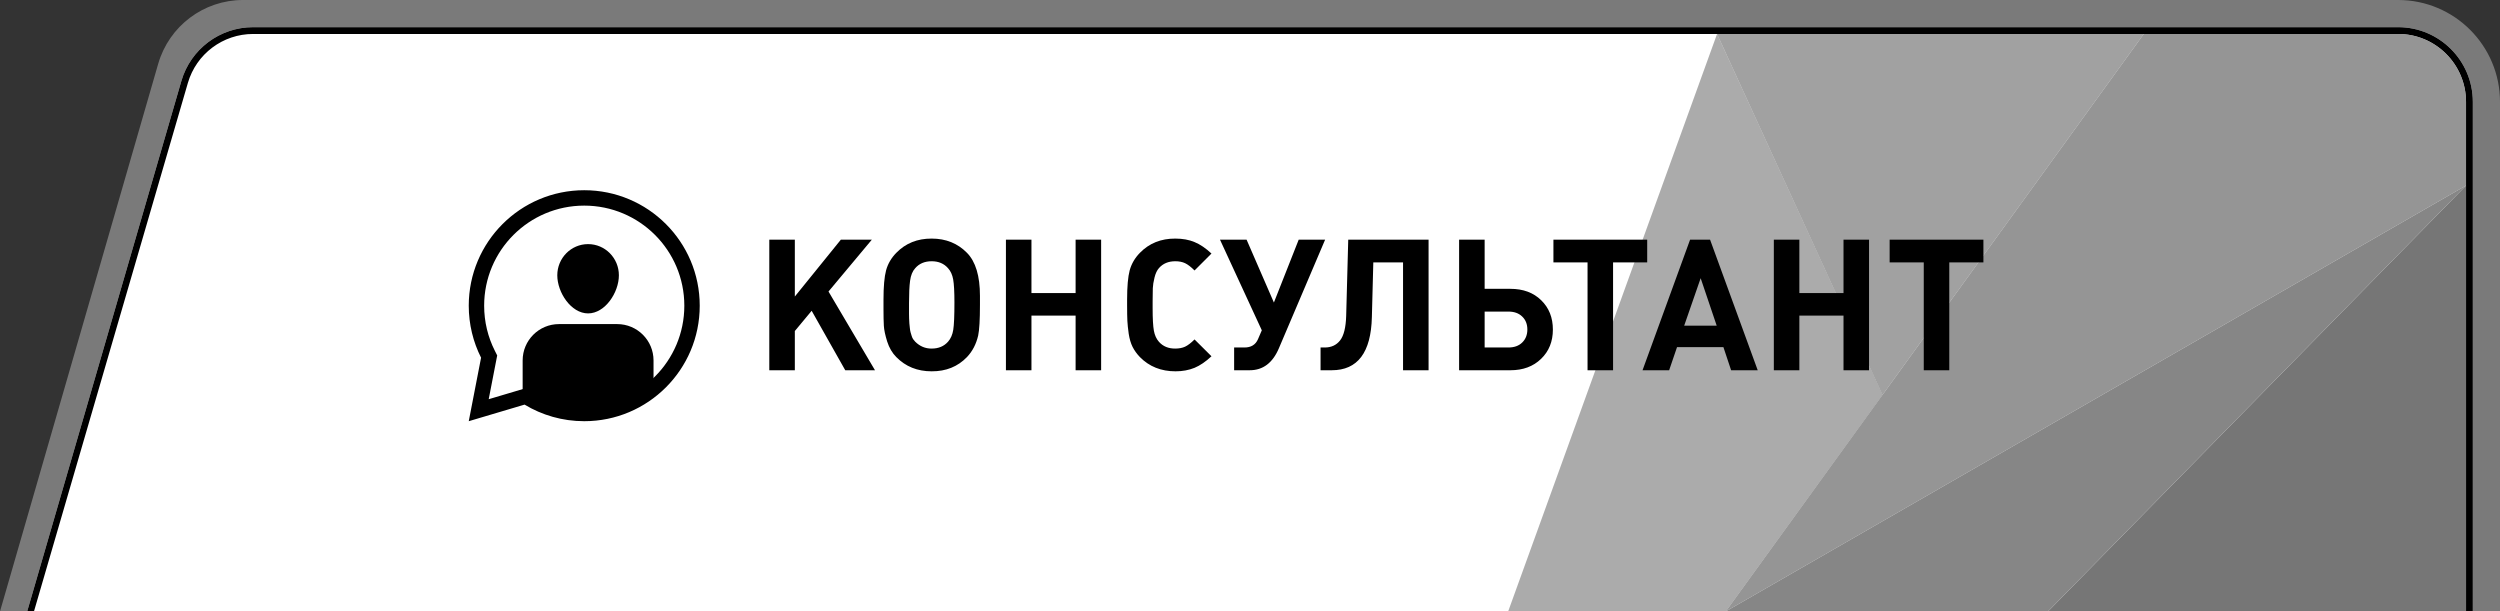 <svg width="368" height="90" viewBox="0 0 368 90" fill="none" xmlns="http://www.w3.org/2000/svg">
<rect x="0" y="0" width="368" height="90" fill="#333333" stroke="none"/>
<path opacity="0.35" d="M23.287 9.392C24.894 3.829 29.986 0 35.776 0H353C361.284 0 368 6.716 368 15V90H0L23.287 9.392Z" fill="white"/>
<path d="M26.695 11.929C28.061 7.231 32.365 4 37.258 4H353C359.075 4 364 8.925 364 15V90H4L26.695 11.929Z" fill="white"/>
<path d="M37.258 5H353C358.523 5 363 9.477 363 15V90H364V15C364 8.925 359.075 4 353 4H37.258C32.365 4 28.061 7.231 26.695 11.929L4 90H5L27.655 12.209C28.897 7.938 32.81 5 37.258 5Z" fill="black"/>
<path d="M363 27.313V90L301.465 90L363 27.313Z" fill="#767676"/>
<path opacity="0.88" d="M254.032 90L363 27.313L301.465 90H254.032Z" fill="#767676"/>
<path opacity="0.77" d="M315.567 5H353C358.523 5 363 9.477 363 15V27.313L254.032 90L315.567 5Z" fill="#767676"/>
<path opacity="0.68" d="M252.75 5L315.566 5L277.107 58.125L252.75 5Z" fill="#767676"/>
<path opacity="0.61" d="M252.75 5L277.125 58.125L254.038 90H222L252.75 5Z" fill="#767676"/>
<path fill-rule="evenodd" clip-rule="evenodd" d="M70.814 52.65L69 62L77.217 59.558C79.78 61.108 82.786 62 86 62C95.389 62 103 54.389 103 45C103 35.611 95.389 28 86 28C76.611 28 69 35.611 69 45C69 47.752 69.654 50.351 70.814 52.65ZM71.937 58.763L77.532 57.1L78.389 57.618C80.609 58.961 83.211 59.733 86 59.733C94.137 59.733 100.733 53.137 100.733 45C100.733 36.863 94.137 30.267 86 30.267C77.863 30.267 71.267 36.863 71.267 45C71.267 47.389 71.834 49.639 72.838 51.629L73.187 52.321L71.937 58.763Z" fill="black"/>
<path d="M91.1 40.523C91.1 43.058 89.07 46.133 86.567 46.133C84.063 46.133 82.033 43.058 82.033 40.523C82.033 37.988 84.063 35.933 86.567 35.933C89.07 35.933 91.1 37.988 91.1 40.523Z" fill="black"/>
<path d="M82.285 47.706C79.33 47.706 76.934 50.102 76.934 53.058V58.677L78.272 58.339C79.855 59.367 82.764 60.818 86.567 60.818C92.454 60.818 96.2 57.339 96.2 57.339V53.058C96.2 50.102 93.804 47.706 90.848 47.706H82.285Z" fill="black"/>
<path d="M113.241 54.5V35.278H116.999V43.65L123.775 35.278H128.336L121.956 42.912L128.798 54.5H124.421L119.477 45.746L116.999 48.726V54.5H113.241ZM130.05 45.535V45.153V44.111C130.05 42.187 130.178 40.745 130.433 39.787C130.696 38.829 131.197 37.972 131.936 37.216C133.307 35.81 135.042 35.111 137.143 35.12C139.235 35.12 140.966 35.819 142.337 37.216C143.612 38.508 144.249 40.618 144.249 43.544V44.889C144.249 47.069 144.161 48.572 143.985 49.398C143.695 50.655 143.146 51.709 142.337 52.562C140.984 53.968 139.252 54.667 137.143 54.658C135.042 54.658 133.307 53.959 131.936 52.562C131.338 51.964 130.89 51.2 130.591 50.268C130.301 49.328 130.138 48.559 130.103 47.961C130.068 47.355 130.05 46.546 130.05 45.535ZM133.808 46.181C133.808 46.304 133.812 46.537 133.821 46.88C133.83 47.223 133.843 47.469 133.86 47.618C133.878 47.759 133.9 47.97 133.926 48.251C133.953 48.532 133.988 48.748 134.032 48.897C134.076 49.046 134.128 49.222 134.19 49.424C134.251 49.627 134.326 49.794 134.414 49.925C134.511 50.057 134.612 50.18 134.717 50.294C135.403 50.98 136.211 51.318 137.143 51.31C138.154 51.31 138.958 50.971 139.556 50.294C139.951 49.846 140.206 49.262 140.32 48.541C140.435 47.812 140.492 46.476 140.492 44.533C140.492 42.951 140.43 41.817 140.307 41.132C140.184 40.446 139.934 39.897 139.556 39.484C138.958 38.798 138.154 38.456 137.143 38.456C136.115 38.456 135.306 38.798 134.717 39.484C134.322 39.915 134.071 40.525 133.966 41.316C133.86 42.099 133.808 43.197 133.808 44.612V45.39V46.181ZM148.072 54.5V35.278H151.83V43.136H158.329V35.278H162.086V54.5H158.329V46.458H151.83V54.5H148.072ZM165.91 44.889V44.111C165.91 42.187 166.037 40.745 166.292 39.787C166.556 38.829 167.057 37.972 167.795 37.216C169.166 35.81 170.902 35.111 173.002 35.12C174.083 35.12 175.028 35.291 175.837 35.634C176.654 35.968 177.485 36.531 178.329 37.322L175.837 39.813C175.318 39.295 174.857 38.939 174.453 38.746C174.048 38.552 173.565 38.456 173.002 38.456C171.992 38.456 171.192 38.79 170.603 39.458C170.313 39.783 170.093 40.248 169.944 40.855C169.794 41.453 169.711 41.98 169.693 42.437C169.676 42.885 169.667 43.523 169.667 44.349V45.377C169.667 46.906 169.729 48.009 169.852 48.686C169.975 49.354 170.225 49.899 170.603 50.321C171.201 50.989 172 51.318 173.002 51.31C173.556 51.31 174.035 51.217 174.439 51.033C174.853 50.839 175.318 50.483 175.837 49.965L178.329 52.443C177.485 53.234 176.654 53.801 175.837 54.144C174.993 54.487 174.062 54.658 173.042 54.658C170.915 54.658 169.166 53.959 167.795 52.562C167.347 52.096 166.986 51.595 166.714 51.059C166.45 50.523 166.261 49.881 166.147 49.134C166.042 48.387 165.976 47.754 165.949 47.236C165.923 46.717 165.91 45.935 165.91 44.889ZM179.581 35.278H183.497L187.518 44.533L191.169 35.278H195.059L188.256 51.257C187.342 53.419 185.909 54.5 183.958 54.5H181.664V51.151H183.18C184.156 51.151 184.819 50.747 185.171 49.938L185.738 48.62L179.581 35.278ZM194.386 54.5V51.151H195.006C195.964 51.151 196.715 50.804 197.26 50.11C197.805 49.416 198.104 48.216 198.157 46.511L198.46 35.278H210.286V54.5H206.528V38.627H202.151L201.94 46.669C201.817 51.89 199.849 54.5 196.034 54.5H194.386ZM214.781 54.5V35.278H218.539V42.516H222.335C224.208 42.516 225.715 43.074 226.857 44.19C228.009 45.307 228.584 46.748 228.584 48.515C228.584 50.273 228.004 51.709 226.844 52.826C225.693 53.942 224.19 54.5 222.335 54.5H214.781ZM218.539 51.151H222.045C222.889 51.151 223.562 50.91 224.062 50.426C224.572 49.934 224.827 49.292 224.827 48.502C224.827 47.71 224.572 47.073 224.062 46.59C223.562 46.106 222.889 45.865 222.045 45.865H218.539V51.151ZM228.664 38.627V35.278H242.467V38.627H237.444V54.5H233.687V38.627H228.664ZM241.781 54.5L248.782 35.278H251.722L258.735 54.5H254.82L253.686 51.099H246.857L245.697 54.5H241.781ZM247.912 47.935H252.697L250.337 40.947L247.912 47.935ZM261.108 54.5V35.278H264.866V43.136H271.365V35.278H275.123V54.5H271.365V46.458H264.866V54.5H261.108ZM278.155 38.627V35.278H291.958V38.627H286.935V54.5H283.178V38.627H278.155Z" fill="black"/>
</svg>
